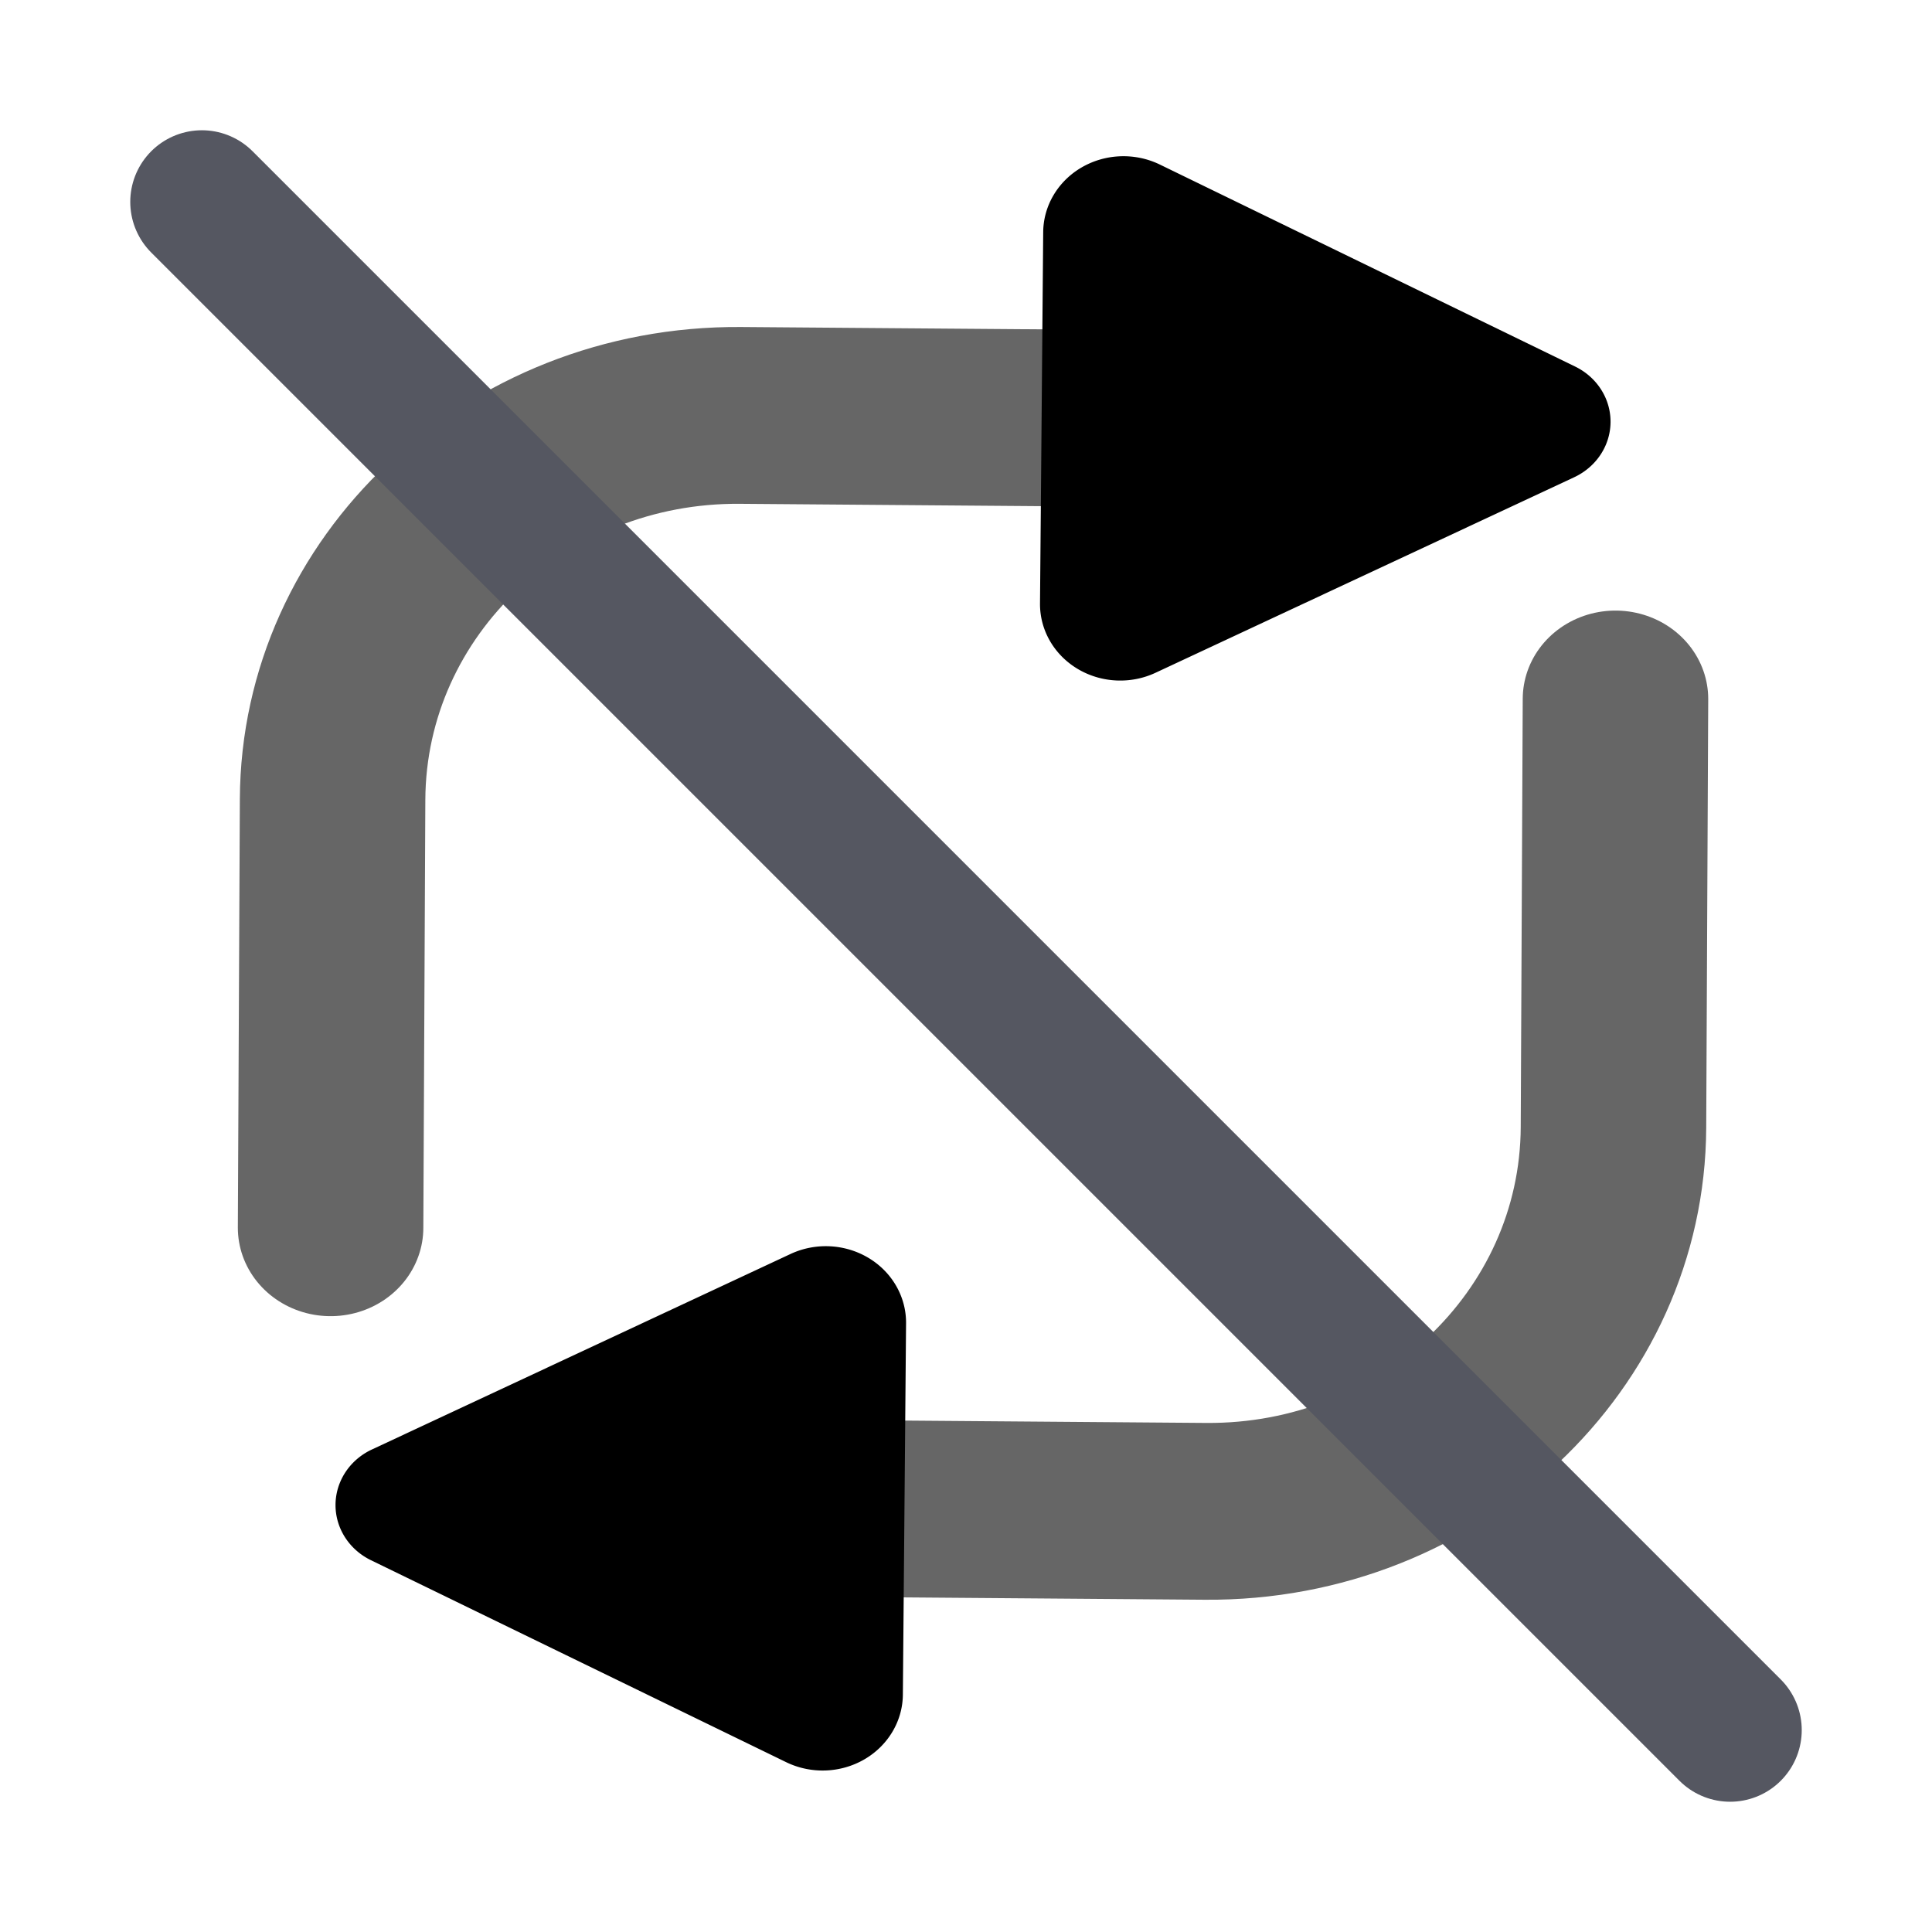 <?xml version="1.0" encoding="UTF-8" standalone="no"?>
<!-- Created with Inkscape (http://www.inkscape.org/) -->

<svg
   width="32"
   height="32"
   viewBox="0 0 32 32"
   version="1.1"
   id="svg1"
   inkscape:version="1.4 (e7c3feb100, 2024-10-09)"
   sodipodi:docname="no-repeat-symbolic.svg"
   xmlns:inkscape="http://www.inkscape.org/namespaces/inkscape"
   xmlns:sodipodi="http://sodipodi.sourceforge.net/DTD/sodipodi-0.dtd"
   xmlns="http://www.w3.org/2000/svg"
   xmlns:svg="http://www.w3.org/2000/svg">
  <sodipodi:namedview
     id="namedview1"
     pagecolor="#505050"
     bordercolor="#eeeeee"
     borderopacity="1"
     inkscape:showpageshadow="0"
     inkscape:pageopacity="0"
     inkscape:pagecheckerboard="0"
     inkscape:deskcolor="#505050"
     inkscape:document-units="px"
     inkscape:zoom="18.561553"
     inkscape:cx="8.593031"
     inkscape:cy="19.502678"
     inkscape:window-width="1920"
     inkscape:window-height="1019"
     inkscape:window-x="0"
     inkscape:window-y="30"
     inkscape:window-maximized="1"
     inkscape:current-layer="layer1" />
  <defs
     id="defs1">
    <marker
       style="overflow:visible"
       id="RoundedArrow"
       refX="0"
       refY="0"
       orient="auto-start-reverse"
       inkscape:stockid="Rounded arrow"
       markerWidth="0.5"
       markerHeight="0.5"
       viewBox="0 0 1 1"
       inkscape:isstock="true"
       inkscape:collect="always"
       preserveAspectRatio="xMidYMid">
      <path
         transform="scale(0.7)"
         d="m -0.211,-4.106 6.422,3.211 a 1,1 90 0 1 0,1.789 L -0.211,4.106 A 1.236,1.236 31.717 0 1 -2,3 v -6 a 1.236,1.236 148.283 0 1 1.789,-1.106 z"
         style="fill:context-stroke;fill-rule:evenodd;stroke:none"
         id="path8" />
    </marker>
    <inkscape:path-effect
       effect="copy_rotate"
       starting_point="42.305,17.519"
       origin="18.18,17.519"
       id="path-effect10"
       is_visible="true"
       lpeversion="1.2"
       lpesatellites="#path10"
       method="normal"
       num_copies="2"
       starting_angle="8.4376078e-15"
       rotation_angle="180"
       gap="-0.01"
       copies_to_360="true"
       mirror_copies="false"
       split_items="true"
       link_styles="true" />
    <inkscape:path-effect
       effect="mirror_symmetry"
       start_point="31.625,11.722"
       end_point="31.625,29.567"
       center_point="31.625,20.644"
       id="path-effect9"
       is_visible="true"
       lpeversion="1.2"
       lpesatellites=""
       mode="free"
       discard_orig_path="false"
       fuse_paths="false"
       oposite_fuse="false"
       split_items="false"
       split_open="false"
       link_styles="false" />
    <inkscape:path-effect
       effect="fillet_chamfer"
       id="path-effect8"
       is_visible="true"
       lpeversion="1"
       nodesatellites_param="F,0,0,1,0,0,0,1 @ F,0,0,1,0,8.504,0,1 @ F,0,0,1,0,0,0,1"
       radius="0"
       unit="px"
       method="auto"
       mode="F"
       chamfer_steps="1"
       flexible="false"
       use_knot_distance="true"
       apply_no_radius="true"
       apply_with_radius="true"
       only_selected="false"
       hide_knots="false" />
    <inkscape:path-effect
       effect="fillet_chamfer"
       id="path-effect7"
       is_visible="true"
       lpeversion="1"
       nodesatellites_param="F,0,0,1,0,0,0,1 @ F,0,0,1,0,6.858,0,1 @ F,0,0,1,0,0,0,1"
       radius="0"
       unit="px"
       method="auto"
       mode="F"
       chamfer_steps="1"
       flexible="false"
       use_knot_distance="true"
       apply_no_radius="true"
       apply_with_radius="true"
       only_selected="false"
       hide_knots="false" />
    <inkscape:path-effect
       effect="fillet_chamfer"
       id="path-effect6"
       is_visible="true"
       lpeversion="1"
       nodesatellites_param="F,0,0,1,0,0,0,1 @ F,0,0,1,0,6.379,0,1 @ F,0,0,1,0,0,0,1"
       radius="0"
       unit="px"
       method="auto"
       mode="F"
       chamfer_steps="1"
       flexible="false"
       use_knot_distance="true"
       apply_no_radius="true"
       apply_with_radius="true"
       only_selected="false"
       hide_knots="false" />
    <inkscape:path-effect
       effect="copy_rotate"
       starting_point="20.334,33.171"
       origin="18.18,17.519"
       id="path-effect5"
       is_visible="true"
       lpeversion="1.2"
       lpesatellites="#path7"
       method="normal"
       num_copies="2"
       starting_angle="180"
       rotation_angle="180"
       gap="-0.01"
       copies_to_360="true"
       mirror_copies="false"
       split_items="true"
       link_styles="false" />
    <inkscape:path-effect
       effect="mirror_symmetry"
       start_point="35.543,3.583"
       end_point="13.766,27.658"
       center_point="24.654,15.621"
       id="path-effect4"
       is_visible="true"
       lpeversion="1.2"
       lpesatellites=""
       mode="free"
       discard_orig_path="false"
       fuse_paths="false"
       oposite_fuse="false"
       split_items="false"
       split_open="false"
       link_styles="false" />
    <inkscape:path-effect
       effect="mirror_symmetry"
       start_point="0.923,36.114"
       end_point="32.923,4.114"
       center_point="16.923,20.114"
       id="path-effect3"
       is_visible="false"
       lpeversion="1.2"
       lpesatellites=""
       mode="free"
       discard_orig_path="false"
       fuse_paths="false"
       oposite_fuse="false"
       split_items="false"
       split_open="false"
       link_styles="false" />
  </defs>
  <g
     inkscape:label="Ebene 1"
     inkscape:groupmode="layer"
     id="layer1">
    <path
       transform="matrix(-0.791,0,0,-0.754,30.491,29.174)"
       style="fill:none;stroke:#666666;stroke-width:3.884;stroke-linecap:round;stroke-linejoin:round;stroke-dasharray:none;marker-end:url(#RoundedArrow);stroke-opacity:1"
       id="path7"
       d="m 31.625,11.722 -0.042,9.411 c -0.021,4.691 -3.85,8.472 -8.541,8.434 l -9.024,-0.074"
       inkscape:path-effect="#path-effect8;#path-effect10"
       inkscape:original-d="M 31.624636,11.721726 31.545547,29.635972 14.017916,29.493156" />
    <path
       transform="matrix(0.791,0,0,0.754,1.742,2.739)"
       style="fill:none;stroke:#666666;stroke-width:3.884;stroke-linecap:round;stroke-linejoin:round;stroke-dasharray:none;marker-end:url(#RoundedArrow);stroke-opacity:1"
       id="path10"
       d="m 31.625,11.722 -0.042,9.411 c -0.021,4.691 -3.85,8.472 -8.541,8.434 l -9.024,-0.074" />
    <path
       style="fill:none;stroke:#555761;stroke-width:2.373;stroke-linecap:round;stroke-linejoin:round;stroke-dasharray:none;stroke-opacity:1"
       d="M 3.344,3.344 28.656,28.656"
       id="path11" />
  </g>
</svg>
